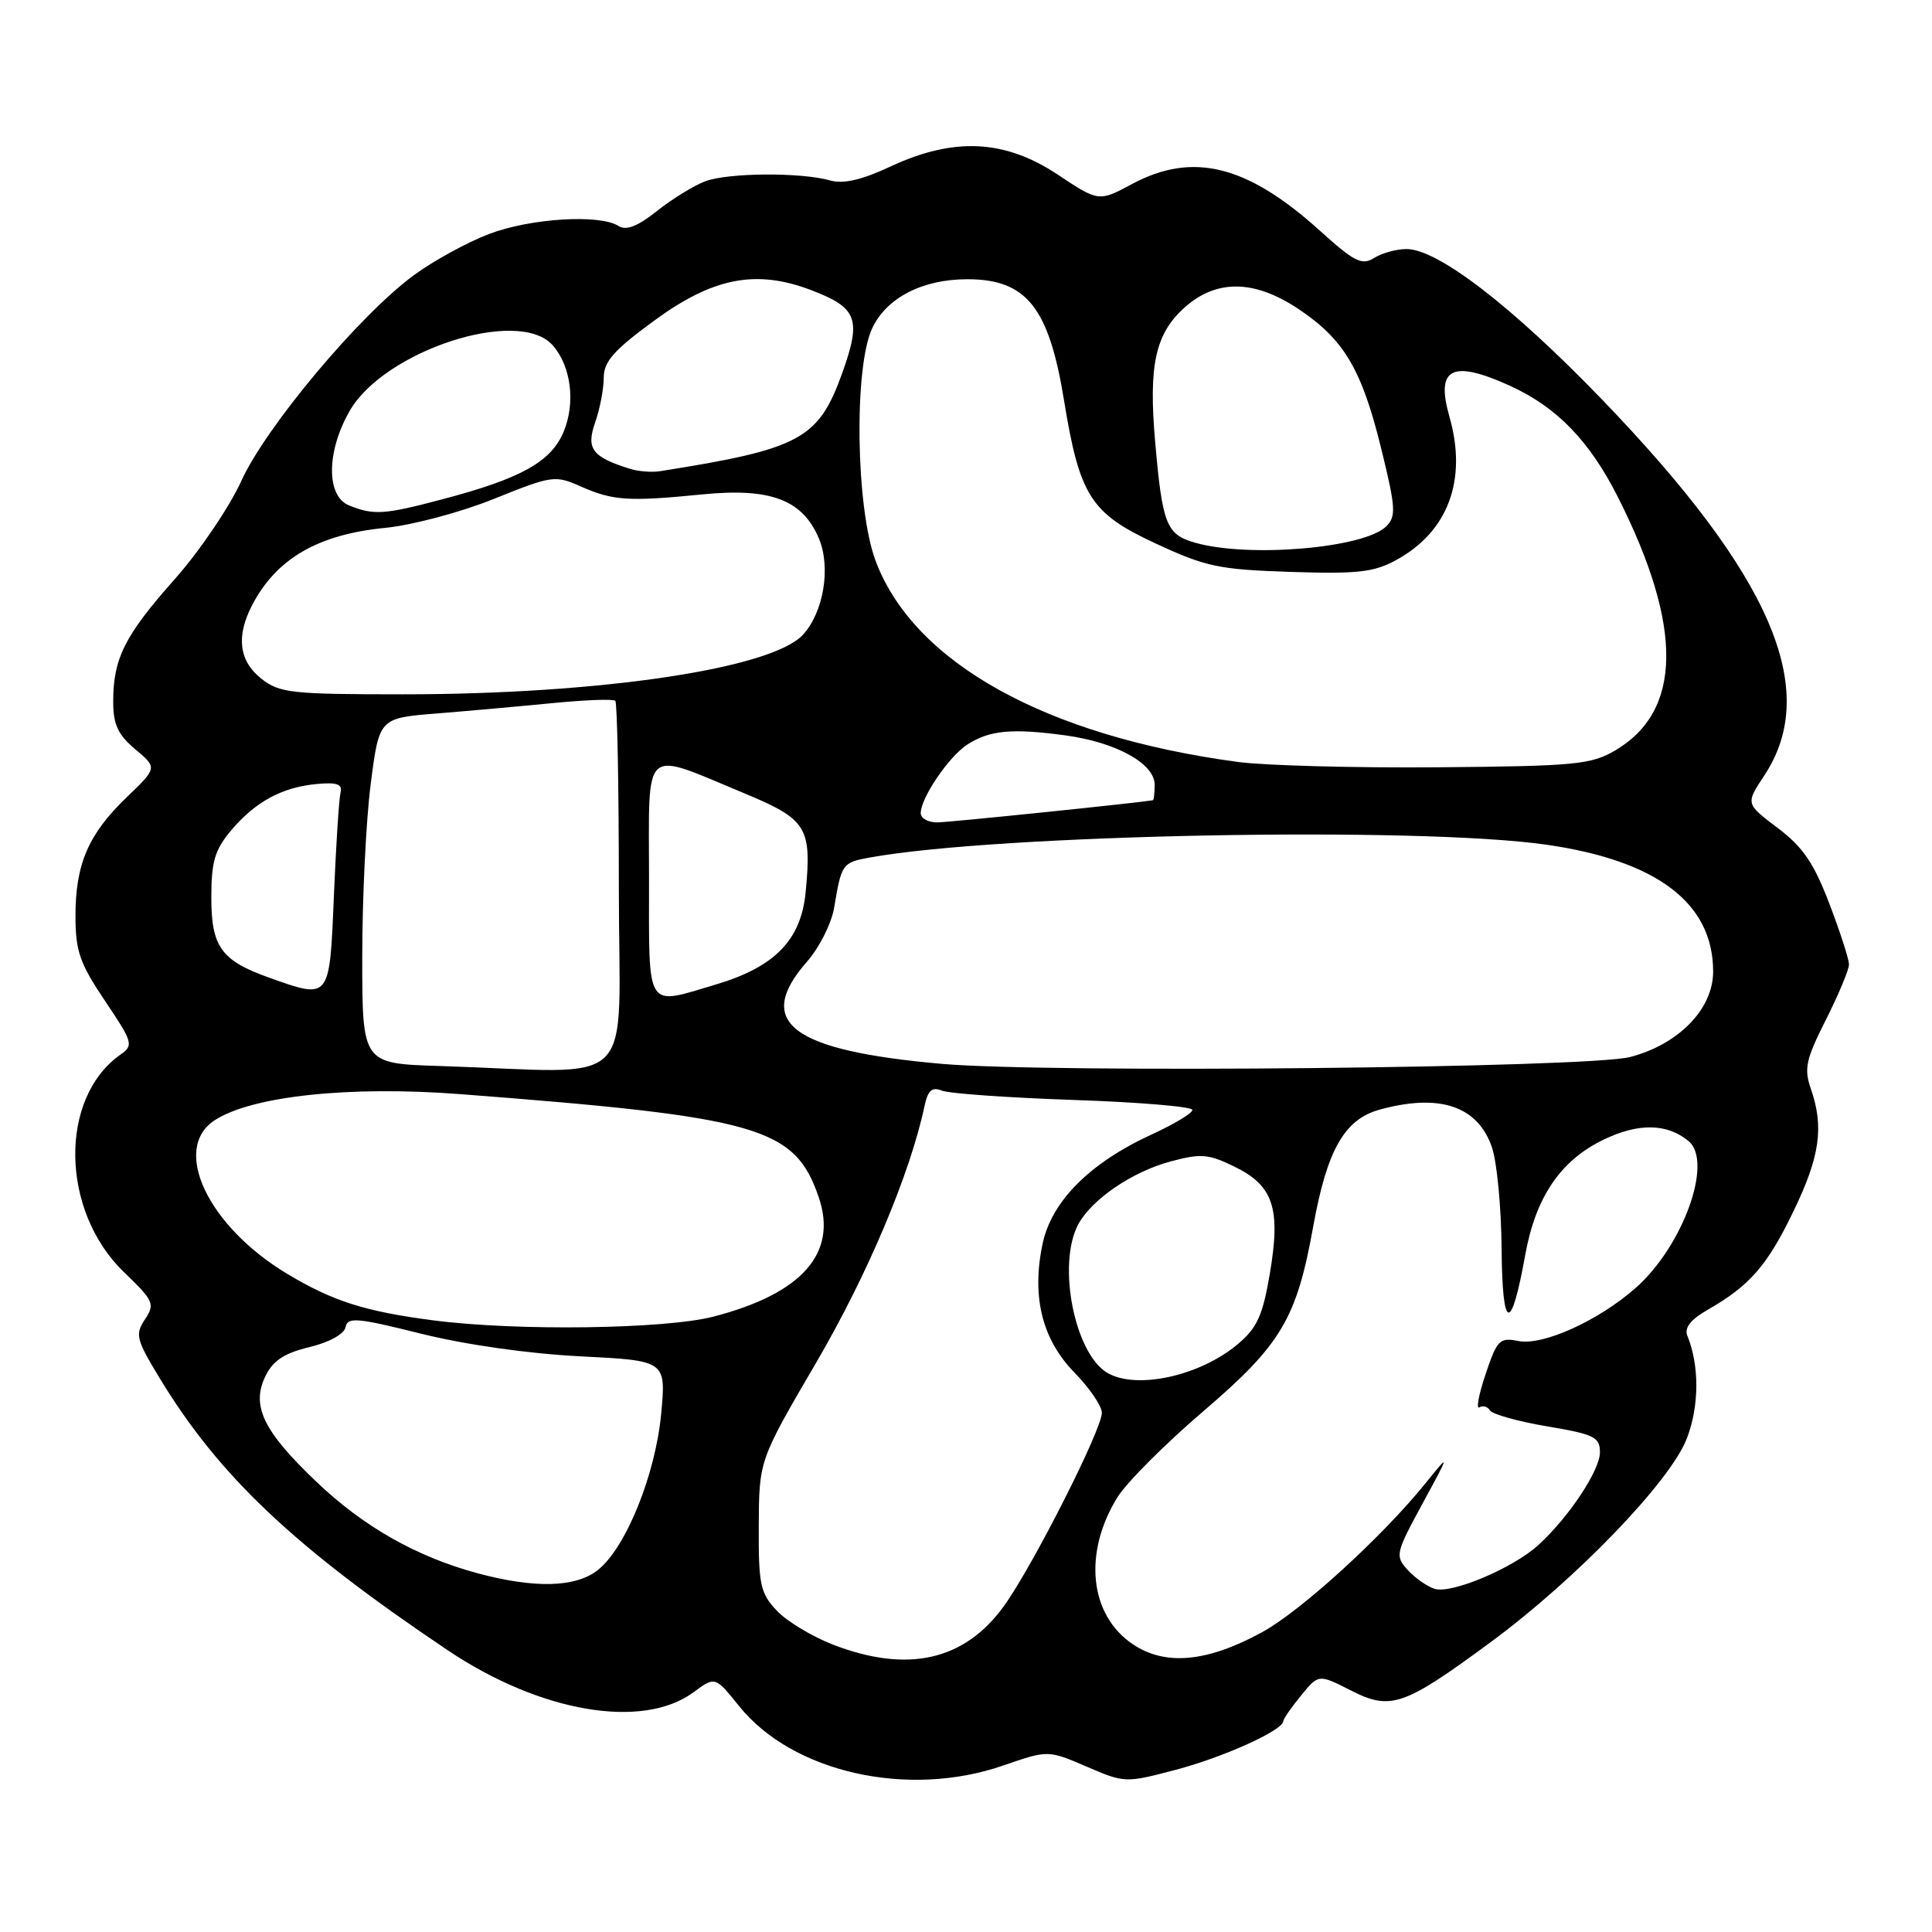 <?xml version="1.0" encoding="UTF-8" standalone="no"?>
<!DOCTYPE svg PUBLIC "-//W3C//DTD SVG 1.1//EN" "http://www.w3.org/Graphics/SVG/1.1/DTD/svg11.dtd" >
<svg xmlns="http://www.w3.org/2000/svg" xmlns:xlink="http://www.w3.org/1999/xlink" version="1.1" viewBox="0 0 256 256">
 <g >
 <path fill="currentColor"
d=" M 132.93 233.94 C 138.87 231.89 138.87 231.89 143.97 234.08 C 149.02 236.26 149.14 236.26 155.79 234.51 C 162.14 232.83 169.96 229.30 170.04 228.07 C 170.06 227.75 171.12 226.22 172.40 224.66 C 174.72 221.82 174.72 221.82 178.97 223.98 C 184.26 226.68 185.98 226.09 197.42 217.67 C 208.80 209.30 221.35 196.28 223.52 190.59 C 225.17 186.27 225.19 180.95 223.58 176.98 C 223.16 175.95 224.02 174.85 226.23 173.58 C 231.84 170.37 234.15 167.73 237.63 160.53 C 241.16 153.23 241.71 149.34 239.94 144.25 C 239.02 141.61 239.29 140.37 241.94 135.13 C 243.62 131.79 245.00 128.49 245.00 127.80 C 245.00 127.11 243.83 123.47 242.39 119.72 C 240.34 114.35 238.89 112.22 235.54 109.70 C 231.30 106.50 231.30 106.50 233.77 102.77 C 241.29 91.41 234.73 76.23 212.25 52.91 C 200.36 40.58 190.51 33.00 186.37 33.00 C 185.05 33.00 183.12 33.53 182.08 34.18 C 180.45 35.20 179.46 34.70 174.85 30.53 C 165.25 21.87 158.06 20.08 150.03 24.37 C 145.59 26.75 145.59 26.75 140.13 23.12 C 133.13 18.48 126.40 18.15 118.00 22.06 C 114.17 23.85 111.74 24.41 110.00 23.91 C 106.14 22.81 96.44 22.88 93.42 24.03 C 91.93 24.60 89.06 26.36 87.05 27.96 C 84.47 30.01 82.97 30.59 81.95 29.94 C 79.43 28.35 70.27 28.92 64.79 31.01 C 61.88 32.12 57.40 34.58 54.83 36.47 C 47.62 41.77 35.21 56.58 31.96 63.76 C 30.38 67.22 26.41 73.09 23.11 76.79 C 16.52 84.22 15.00 87.24 15.00 92.98 C 15.00 96.00 15.63 97.35 17.92 99.28 C 20.85 101.74 20.85 101.74 16.81 105.62 C 11.72 110.50 10.00 114.49 10.00 121.37 C 10.00 126.02 10.56 127.63 13.91 132.62 C 17.60 138.10 17.72 138.51 15.99 139.72 C 7.78 145.47 8.01 160.46 16.43 168.57 C 20.38 172.37 20.56 172.78 19.21 174.82 C 17.88 176.82 18.04 177.47 21.13 182.57 C 29.01 195.58 39.00 205.02 59.33 218.67 C 71.60 226.91 85.15 229.22 91.91 224.22 C 94.76 222.12 94.76 222.12 97.93 226.06 C 105.00 234.87 120.31 238.31 132.93 233.94 Z  M 110.42 217.94 C 107.62 216.86 104.25 214.83 102.92 213.41 C 100.74 211.09 100.50 209.99 100.54 202.17 C 100.58 193.50 100.58 193.50 108.18 180.50 C 114.93 168.94 120.56 155.62 122.48 146.66 C 122.94 144.47 123.48 143.98 124.79 144.51 C 125.73 144.90 133.59 145.45 142.25 145.75 C 150.91 146.04 158.00 146.64 158.00 147.07 C 158.00 147.50 155.58 148.96 152.63 150.31 C 144.44 154.06 139.34 159.16 138.15 164.80 C 136.67 171.79 138.07 177.47 142.38 181.88 C 144.37 183.92 146.00 186.31 146.00 187.20 C 146.00 189.45 136.81 207.58 133.01 212.83 C 127.79 220.04 120.28 221.73 110.42 217.94 Z  M 150.06 217.84 C 144.35 213.96 143.51 205.76 148.07 198.39 C 149.27 196.45 154.41 191.30 159.49 186.96 C 169.78 178.15 171.81 174.73 174.01 162.50 C 175.83 152.41 178.13 148.34 182.75 147.05 C 190.72 144.84 195.81 146.53 197.69 152.03 C 198.35 153.94 198.93 160.00 198.97 165.50 C 199.07 176.44 200.22 176.73 202.10 166.29 C 203.48 158.63 206.77 153.77 212.46 151.02 C 217.08 148.78 220.90 148.84 223.74 151.20 C 227.05 153.94 223.00 165.16 216.71 170.68 C 211.77 175.02 204.43 178.34 201.20 177.69 C 198.71 177.20 198.37 177.54 196.85 182.08 C 195.94 184.78 195.57 186.77 196.03 186.48 C 196.49 186.20 197.12 186.38 197.43 186.89 C 197.75 187.40 201.16 188.35 205.00 189.00 C 211.25 190.05 212.00 190.42 212.00 192.44 C 212.00 194.82 207.91 201.00 203.87 204.70 C 200.55 207.76 192.32 211.24 190.10 210.53 C 189.09 210.21 187.48 209.08 186.52 208.02 C 184.84 206.17 184.92 205.81 188.46 199.29 C 192.15 192.50 192.15 192.50 188.92 196.50 C 183.16 203.64 172.34 213.50 167.21 216.29 C 159.90 220.27 154.37 220.77 150.06 217.84 Z  M 63.26 208.46 C 55.19 206.28 48.15 202.29 41.90 196.32 C 34.89 189.64 33.27 186.29 35.16 182.37 C 36.16 180.29 37.64 179.31 41.00 178.50 C 43.64 177.86 45.61 176.77 45.79 175.85 C 46.05 174.49 47.31 174.60 55.79 176.72 C 61.65 178.18 70.01 179.37 76.88 179.72 C 88.26 180.29 88.26 180.29 87.61 187.32 C 86.85 195.42 82.92 205.13 79.20 208.05 C 76.27 210.36 70.85 210.50 63.26 208.46 Z  M 146.75 181.92 C 142.38 179.38 140.05 167.52 142.87 162.24 C 144.64 158.93 150.04 155.25 155.10 153.90 C 159.12 152.82 160.13 152.90 163.58 154.59 C 168.74 157.11 169.73 160.10 168.26 168.77 C 167.31 174.33 166.58 175.95 164.02 178.10 C 159.02 182.32 150.62 184.17 146.75 181.92 Z  M 57.39 174.95 C 48.33 173.77 44.11 172.42 38.04 168.78 C 27.54 162.47 22.69 152.22 28.43 148.45 C 33.35 145.23 46.30 143.85 61.00 144.98 C 100.63 148.02 105.30 149.36 108.48 158.62 C 111.03 166.04 106.30 171.41 94.54 174.46 C 88.10 176.12 68.40 176.39 57.39 174.95 Z  M 58.25 141.25 C 48.00 140.93 48.00 140.93 48.00 126.78 C 48.00 119.00 48.50 108.70 49.12 103.89 C 50.24 95.15 50.24 95.15 57.87 94.54 C 62.07 94.20 69.00 93.58 73.28 93.16 C 77.56 92.74 81.27 92.60 81.53 92.86 C 81.79 93.12 82.00 104.28 82.00 117.67 C 82.00 145.10 85.02 142.10 58.25 141.25 Z  M 124.83 140.97 C 104.81 139.21 99.87 135.47 106.95 127.40 C 108.57 125.56 110.18 122.35 110.53 120.27 C 111.49 114.47 111.62 114.29 115.17 113.64 C 132.12 110.54 187.96 109.48 204.93 111.93 C 219.60 114.05 227.00 119.68 227.00 128.74 C 227.00 133.69 222.44 138.38 216.00 140.06 C 210.47 141.51 139.08 142.22 124.83 140.97 Z  M 86.00 116.39 C 86.00 98.46 84.91 99.42 98.75 105.17 C 106.92 108.57 107.58 109.64 106.75 118.24 C 106.14 124.56 102.66 128.13 94.86 130.45 C 85.44 133.25 86.00 134.14 86.00 116.39 Z  M 35.68 129.55 C 29.31 127.28 28.00 125.47 28.00 118.92 C 28.00 114.16 28.46 112.61 30.62 110.04 C 33.82 106.24 37.39 104.30 42.00 103.88 C 44.68 103.64 45.41 103.91 45.12 105.03 C 44.92 105.84 44.52 112.01 44.24 118.75 C 43.67 132.53 43.75 132.43 35.68 129.55 Z  M 122.00 107.75 C 122.01 105.70 125.74 100.22 128.20 98.64 C 131.13 96.76 134.10 96.48 141.16 97.44 C 147.91 98.36 153.00 101.17 153.00 103.99 C 153.00 105.09 152.89 106.02 152.75 106.04 C 150.45 106.42 125.88 108.95 124.25 108.97 C 123.01 108.99 122.00 108.44 122.00 107.75 Z  M 164.00 100.96 C 138.57 97.53 121.07 87.81 116.02 74.31 C 113.39 67.30 113.13 48.64 115.58 43.48 C 117.49 39.44 122.24 37.00 128.18 37.00 C 136.01 37.00 138.98 40.72 140.98 53.00 C 143.05 65.72 144.52 68.02 153.10 72.00 C 159.78 75.11 161.52 75.47 171.00 75.78 C 179.88 76.07 182.04 75.83 185.00 74.21 C 191.91 70.44 194.45 63.56 192.05 55.19 C 190.21 48.76 192.39 47.64 200.00 51.08 C 206.28 53.92 210.64 58.42 214.45 66.00 C 223.05 83.10 222.90 94.24 214.00 99.45 C 210.82 101.31 208.69 101.52 190.50 101.67 C 179.50 101.76 167.57 101.44 164.00 100.96 Z  M 34.63 89.93 C 31.67 87.59 31.26 84.33 33.40 80.20 C 36.61 74.03 42.12 70.82 51.00 69.95 C 54.63 69.59 61.02 67.89 65.46 66.10 C 73.16 63.00 73.55 62.94 76.96 64.46 C 81.23 66.35 83.27 66.48 93.07 65.51 C 102.12 64.61 106.36 66.22 108.52 71.38 C 110.11 75.20 109.14 81.08 106.42 84.08 C 102.34 88.60 79.54 92.00 53.39 92.00 C 38.60 92.00 37.05 91.83 34.63 89.93 Z  M 158.31 71.90 C 154.55 70.81 154.02 69.48 153.07 58.61 C 152.17 48.40 153.08 44.23 156.96 40.75 C 161.18 36.97 166.22 37.04 172.08 40.96 C 178.09 44.98 180.43 48.93 183.00 59.37 C 184.94 67.25 185.02 68.41 183.69 69.74 C 180.78 72.64 165.42 73.95 158.31 71.90 Z  M 46.25 66.97 C 43.22 65.75 43.24 59.90 46.29 54.52 C 50.85 46.46 68.73 40.64 73.23 45.75 C 75.67 48.51 76.29 53.38 74.68 57.22 C 73.02 61.20 69.02 63.42 58.57 66.17 C 50.89 68.20 49.53 68.29 46.25 66.97 Z  M 83.50 62.13 C 78.45 60.55 77.64 59.47 78.86 55.98 C 79.49 54.18 80.00 51.51 80.00 50.04 C 80.00 47.92 81.34 46.40 86.61 42.54 C 94.47 36.76 100.18 35.65 107.53 38.46 C 113.62 40.79 114.17 42.27 111.58 49.49 C 108.44 58.20 106.02 59.50 87.50 62.43 C 86.40 62.61 84.60 62.47 83.50 62.13 Z "/>
</g>
</svg>
